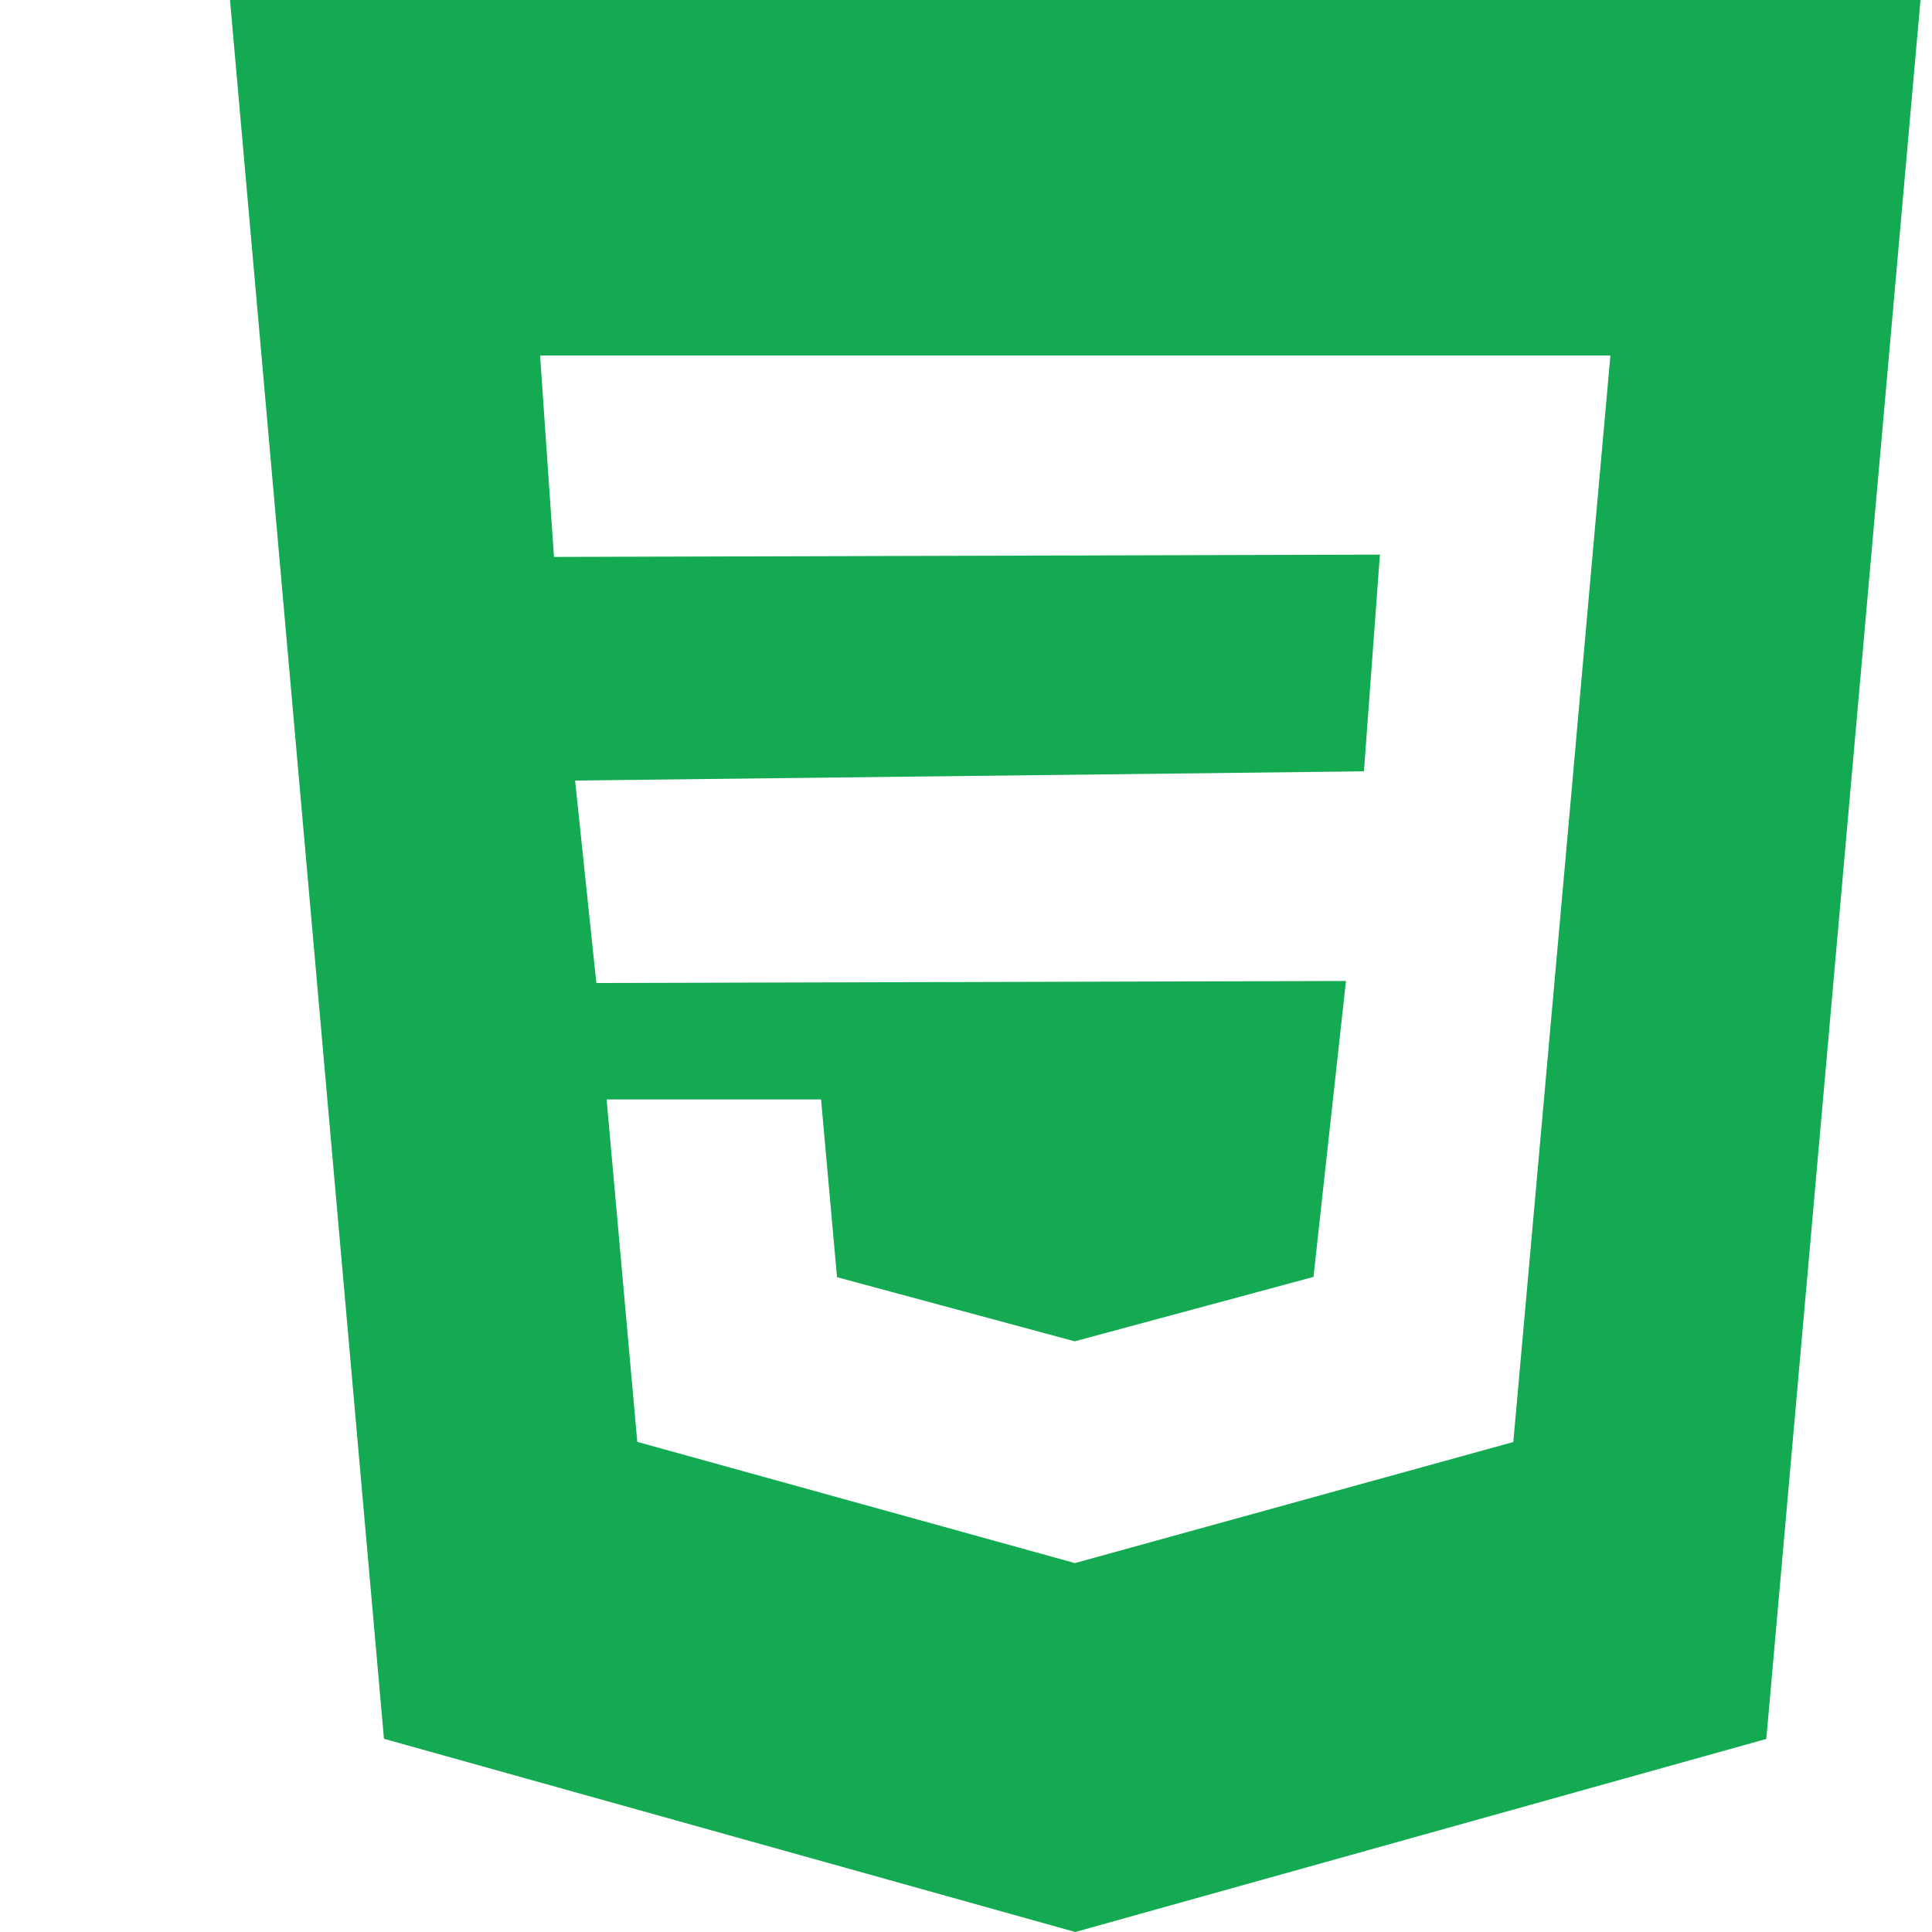 <svg width="42" height="42" viewBox="0 0 42 42" fill="none" xmlns="http://www.w3.org/2000/svg">
<path d="M5 0L8.347 37.8L23.375 42L38.398 37.803L41.75 0H5ZM34.594 12.361L34.172 17.11L32.898 31.348L23.375 33.978L23.37 33.981L13.854 31.345L13.187 23.901H17.849L18.196 27.765L23.37 29.161L23.375 29.156L28.554 27.759L29.26 21.326L12.964 21.37L12.502 16.968L29.651 16.768L29.998 12.057L12.043 12.107L11.741 7.728H23.375H35.009L34.594 12.361Z" fill="#13AA52"/>
</svg>

